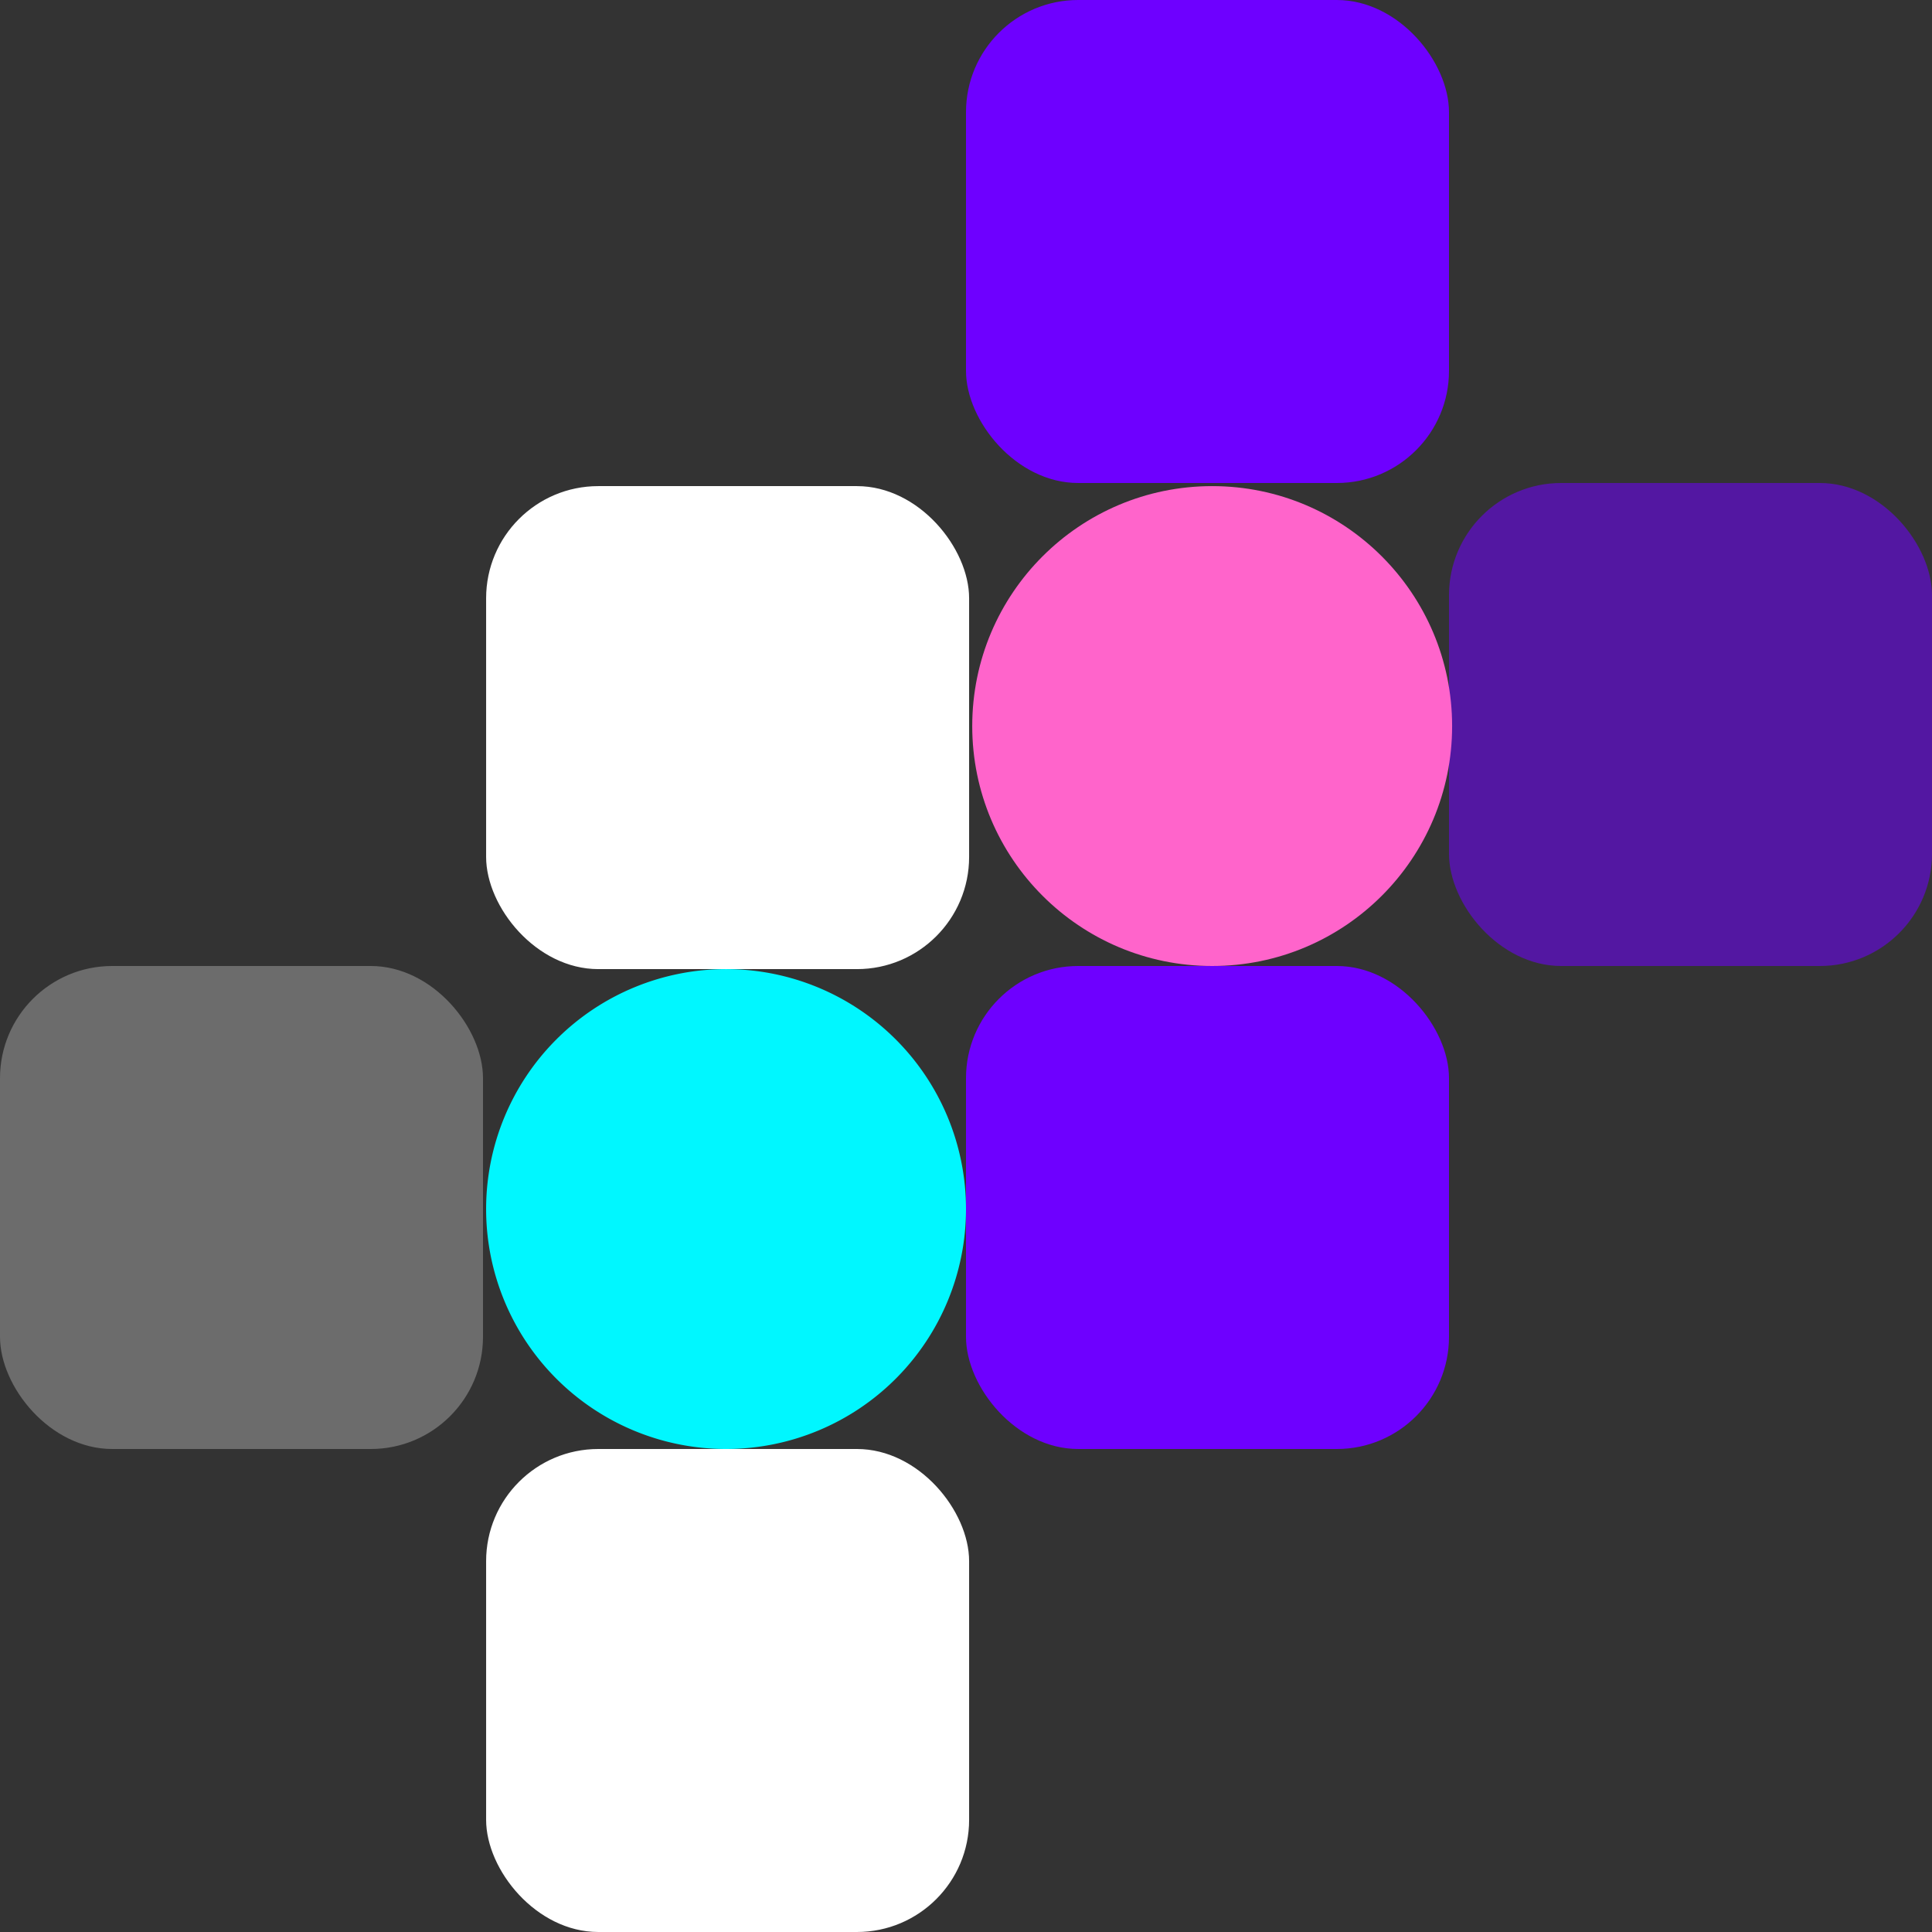 <svg xmlns="http://www.w3.org/2000/svg" width="620" height="620" viewBox="0 0 620 620">
  <rect x="0" y="0" width="620" height="620" fill="#333333" stroke="none"/>
  <g id="hero_image" transform="translate(-909 -216)">
    <rect id="Rectangle_4" data-name="Rectangle 4" width="155" height="155" rx="36" transform="translate(1219 216)" fill="#6e00ff"/>
    <rect id="Rectangle_8" data-name="Rectangle 8" width="155" height="155" rx="36" transform="translate(1219 526)" fill="#6e00ff"/>
    <rect id="Rectangle_6" data-name="Rectangle 6" width="155" height="155" rx="36" transform="translate(1374 371)" fill="#6e00ff" opacity="0.546"/>
    <rect id="Rectangle_5" data-name="Rectangle 5" width="155" height="155" rx="36" transform="translate(1065 372)" fill="#fff"/>
    <rect id="Rectangle_9" data-name="Rectangle 9" width="155" height="155" rx="36" transform="translate(1065 681)" fill="#fff"/>
    <rect id="Rectangle_7" data-name="Rectangle 7" width="155" height="155" rx="36" transform="translate(909 526)" fill="#fff" opacity="0.278"/>
    <circle id="Ellipse_2" data-name="Ellipse 2" cx="77" cy="77" r="77" transform="translate(1221 372)" fill="#ff64cb"/>
    <path id="Path_1" data-name="Path 1" d="M77,0A77,77,0,1,1,0,77,77,77,0,0,1,77,0Z" transform="translate(1065 527)" fill="#00f7ff"/>
  </g>
</svg>
